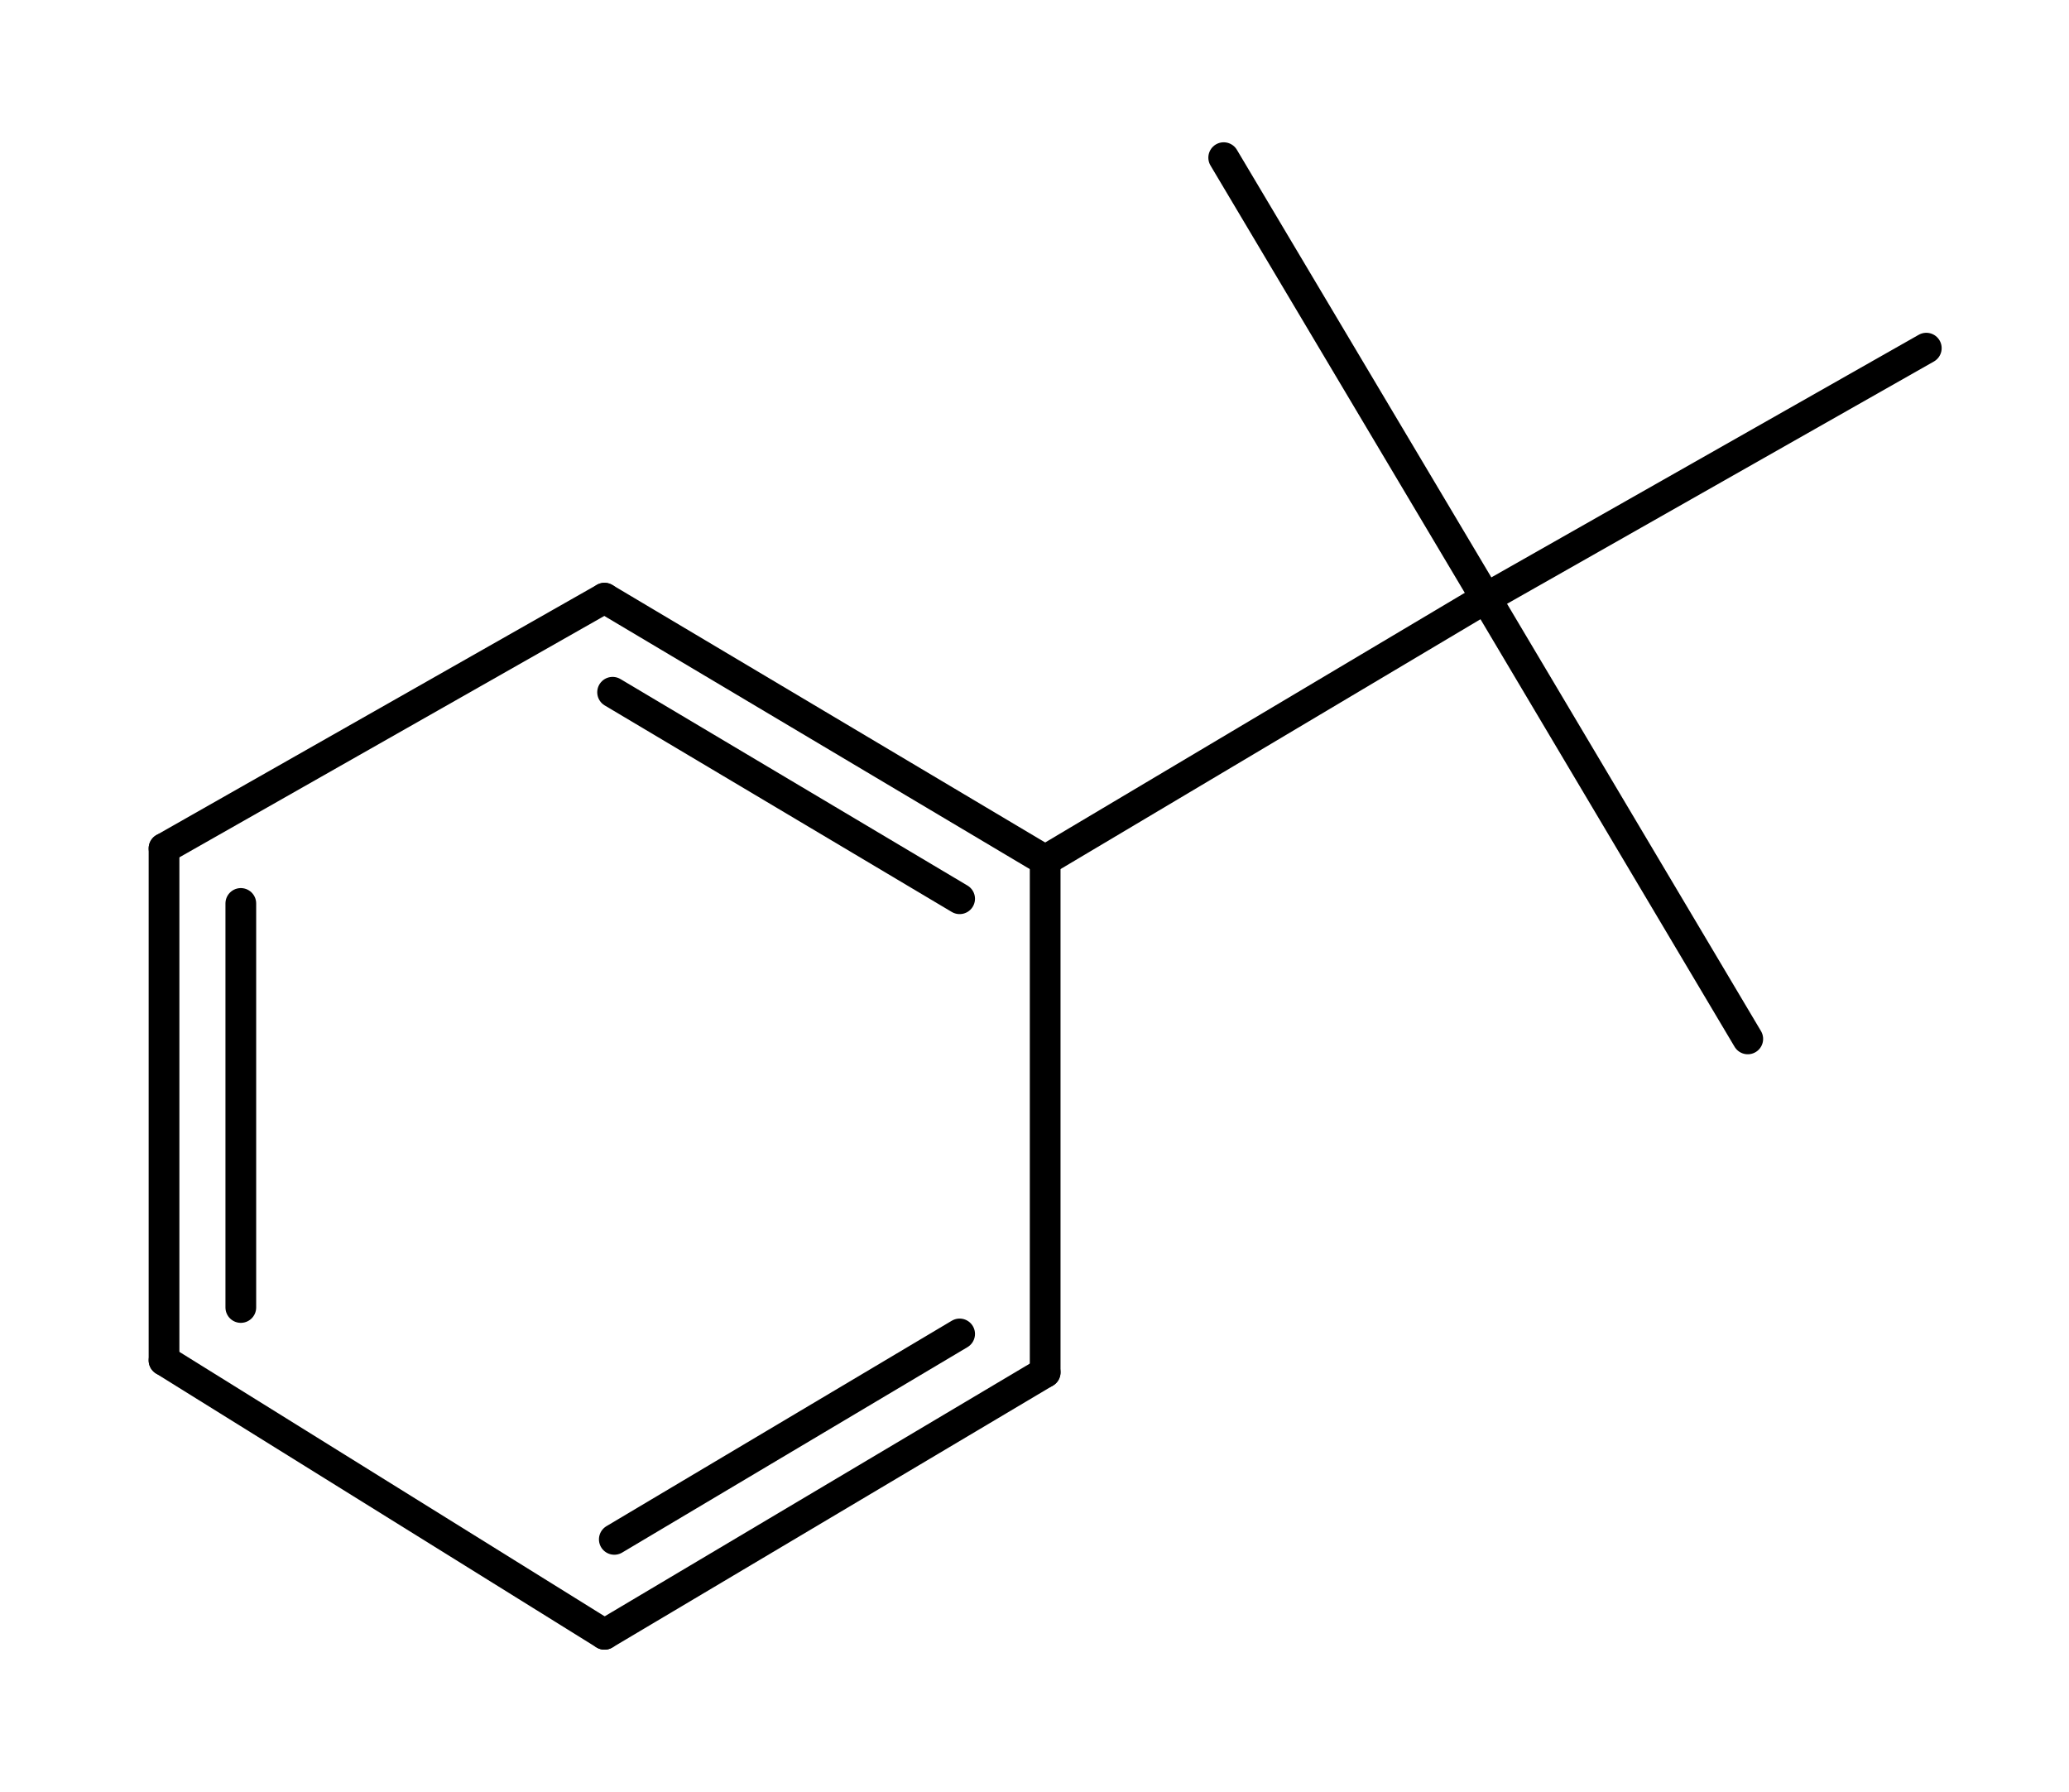 <svg id="mol6" xmlns="http://www.w3.org/2000/svg" version="1.1" width="97px" height="84px" viewBox="101 58 97 84">
  <style> text {font-family: sans-serif;} #mol6 { pointer-events:none; } #mol6 .event  { pointer-events:all; } line { stroke-linecap:round; } polygon { stroke-linejoin:round; } </style>
  <line x1="150" y1="98.33" x2="129.34" y2="86.04" stroke="rgb(0,0,0)" stroke-width="1.44" />
  <line x1="145.99" y1="100.13" x2="129.72" y2="90.45" stroke="rgb(0,0,0)" stroke-width="1.44" />
  <line x1="150" y1="122.33" x2="129.34" y2="134.61" stroke="rgb(0,0,0)" stroke-width="1.44" />
  <line x1="145.99" y1="120.53" x2="129.8" y2="130.16" stroke="rgb(0,0,0)" stroke-width="1.44" />
  <line x1="108.69" y1="97.77" x2="108.69" y2="121.77" stroke="rgb(0,0,0)" stroke-width="1.44" />
  <line x1="112.29" y1="100.35" x2="112.29" y2="119.29" stroke="rgb(0,0,0)" stroke-width="1.44" />
  <line x1="150" y1="98.33" x2="150" y2="122.33" stroke="rgb(0,0,0)" stroke-width="1.44" />
  <line x1="150" y1="98.33" x2="170.66" y2="86.04" stroke="rgb(0,0,0)" stroke-width="1.44" />
  <line x1="129.34" y1="86.04" x2="108.69" y2="97.77" stroke="rgb(0,0,0)" stroke-width="1.44" />
  <line x1="170.66" y1="86.04" x2="158.37" y2="65.39" stroke="rgb(0,0,0)" stroke-width="1.44" />
  <line x1="170.66" y1="86.04" x2="191.31" y2="74.32" stroke="rgb(0,0,0)" stroke-width="1.44" />
  <line x1="170.66" y1="86.04" x2="182.94" y2="106.7" stroke="rgb(0,0,0)" stroke-width="1.44" />
  <line x1="129.34" y1="134.61" x2="108.69" y2="121.77" stroke="rgb(0,0,0)" stroke-width="1.44" />
  <line id="mol6:Bond:0" class="event" x1="150" y1="98.33" x2="129.34" y2="86.04" stroke-width="8" opacity="0" />
  <line id="mol6:Bond:4" class="event" x1="150" y1="122.33" x2="129.34" y2="134.61" stroke-width="8" opacity="0" />
  <line id="mol6:Bond:8" class="event" x1="108.69" y1="97.77" x2="108.69" y2="121.77" stroke-width="8" opacity="0" />
  <line id="mol6:Bond:1" class="event" x1="150" y1="98.33" x2="150" y2="122.33" stroke-width="8" opacity="0" />
  <line id="mol6:Bond:2" class="event" x1="150" y1="98.33" x2="170.66" y2="86.04" stroke-width="8" opacity="0" />
  <line id="mol6:Bond:3" class="event" x1="129.34" y1="86.04" x2="108.69" y2="97.77" stroke-width="8" opacity="0" />
  <line id="mol6:Bond:5" class="event" x1="170.66" y1="86.04" x2="158.37" y2="65.39" stroke-width="8" opacity="0" />
  <line id="mol6:Bond:6" class="event" x1="170.66" y1="86.04" x2="191.31" y2="74.32" stroke-width="8" opacity="0" />
  <line id="mol6:Bond:7" class="event" x1="170.66" y1="86.04" x2="182.94" y2="106.7" stroke-width="8" opacity="0" />
  <line id="mol6:Bond:9" class="event" x1="129.34" y1="134.61" x2="108.69" y2="121.77" stroke-width="8" opacity="0" />
  <circle id="mol6:Atom:0" class="event" cx="150" cy="98.33" r="8" opacity="0" />
  <circle id="mol6:Atom:1" class="event" cx="129.34" cy="86.04" r="8" opacity="0" />
  <circle id="mol6:Atom:2" class="event" cx="150" cy="122.33" r="8" opacity="0" />
  <circle id="mol6:Atom:3" class="event" cx="170.66" cy="86.04" r="8" opacity="0" />
  <circle id="mol6:Atom:4" class="event" cx="108.69" cy="97.77" r="8" opacity="0" />
  <circle id="mol6:Atom:5" class="event" cx="129.34" cy="134.61" r="8" opacity="0" />
  <circle id="mol6:Atom:6" class="event" cx="158.37" cy="65.39" r="8" opacity="0" />
  <circle id="mol6:Atom:7" class="event" cx="191.31" cy="74.32" r="8" opacity="0" />
  <circle id="mol6:Atom:8" class="event" cx="182.94" cy="106.7" r="8" opacity="0" />
  <circle id="mol6:Atom:9" class="event" cx="108.69" cy="121.77" r="8" opacity="0" />
</svg>